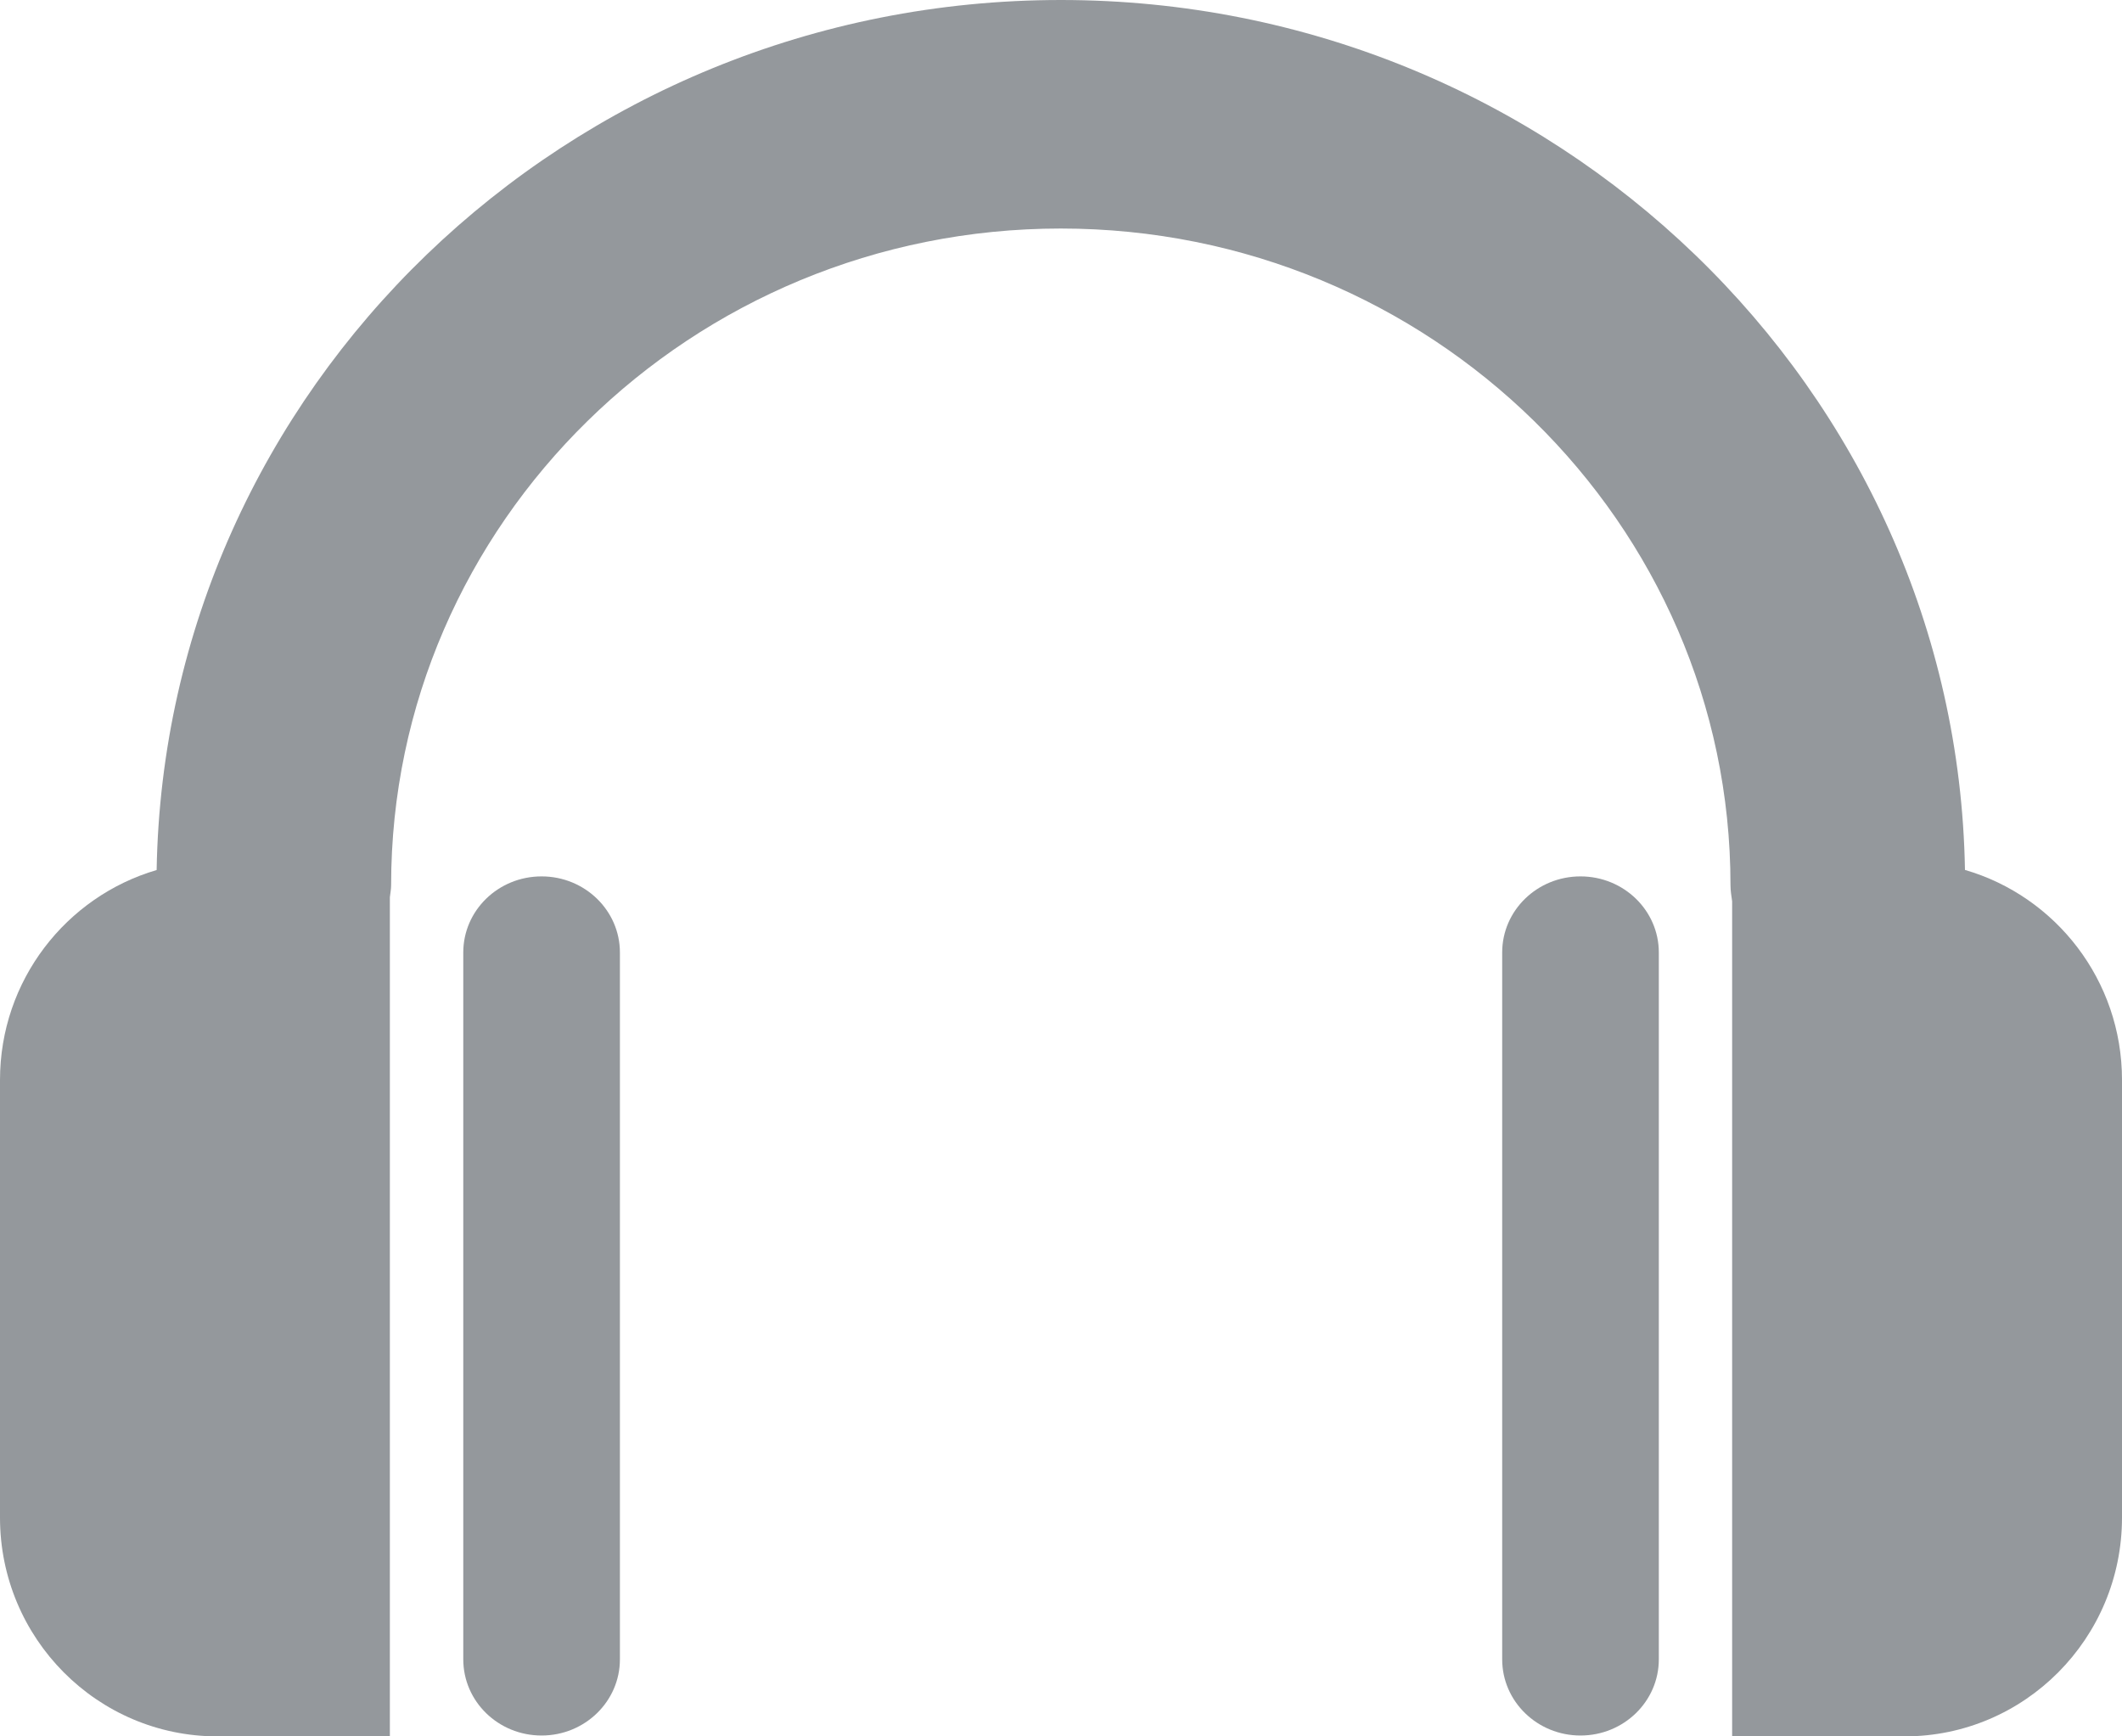 <svg width="22" height="18" viewBox="0 0 22 18" fill="none" xmlns="http://www.w3.org/2000/svg">
<path d="M4.803 9.874V17.201C4.803 17.638 5.166 17.991 5.615 17.991C6.063 17.991 6.427 17.638 6.427 17.201V9.874C6.427 9.438 6.063 9.085 5.615 9.085C5.166 9.085 4.803 9.438 4.803 9.874Z" fill="#94989c"/>
<path d="M2.255 18H4.042V9.301C4.047 9.259 4.055 9.217 4.055 9.175C4.055 5.422 7.17 2.369 10.998 2.369C14.826 2.369 17.941 5.422 17.941 9.175C17.941 9.232 17.95 9.288 17.958 9.343V18H19.746C20.99 18 22 16.985 22 15.732V11.195C22 10.162 21.312 9.291 20.372 9.018C20.286 4.032 16.116 0 10.999 0C5.88 0 1.709 4.032 1.624 9.019C0.686 9.294 0 10.163 0 11.196V15.732C0 16.984 1.009 18 2.255 18Z" fill="#94989c"/>
<path d="M15.574 9.874V17.201C15.574 17.638 15.938 17.991 16.386 17.991C16.834 17.991 17.198 17.638 17.198 17.201V9.874C17.198 9.438 16.834 9.085 16.386 9.085C15.937 9.085 15.574 9.438 15.574 9.874Z" fill="#94989c"/>
</svg>

